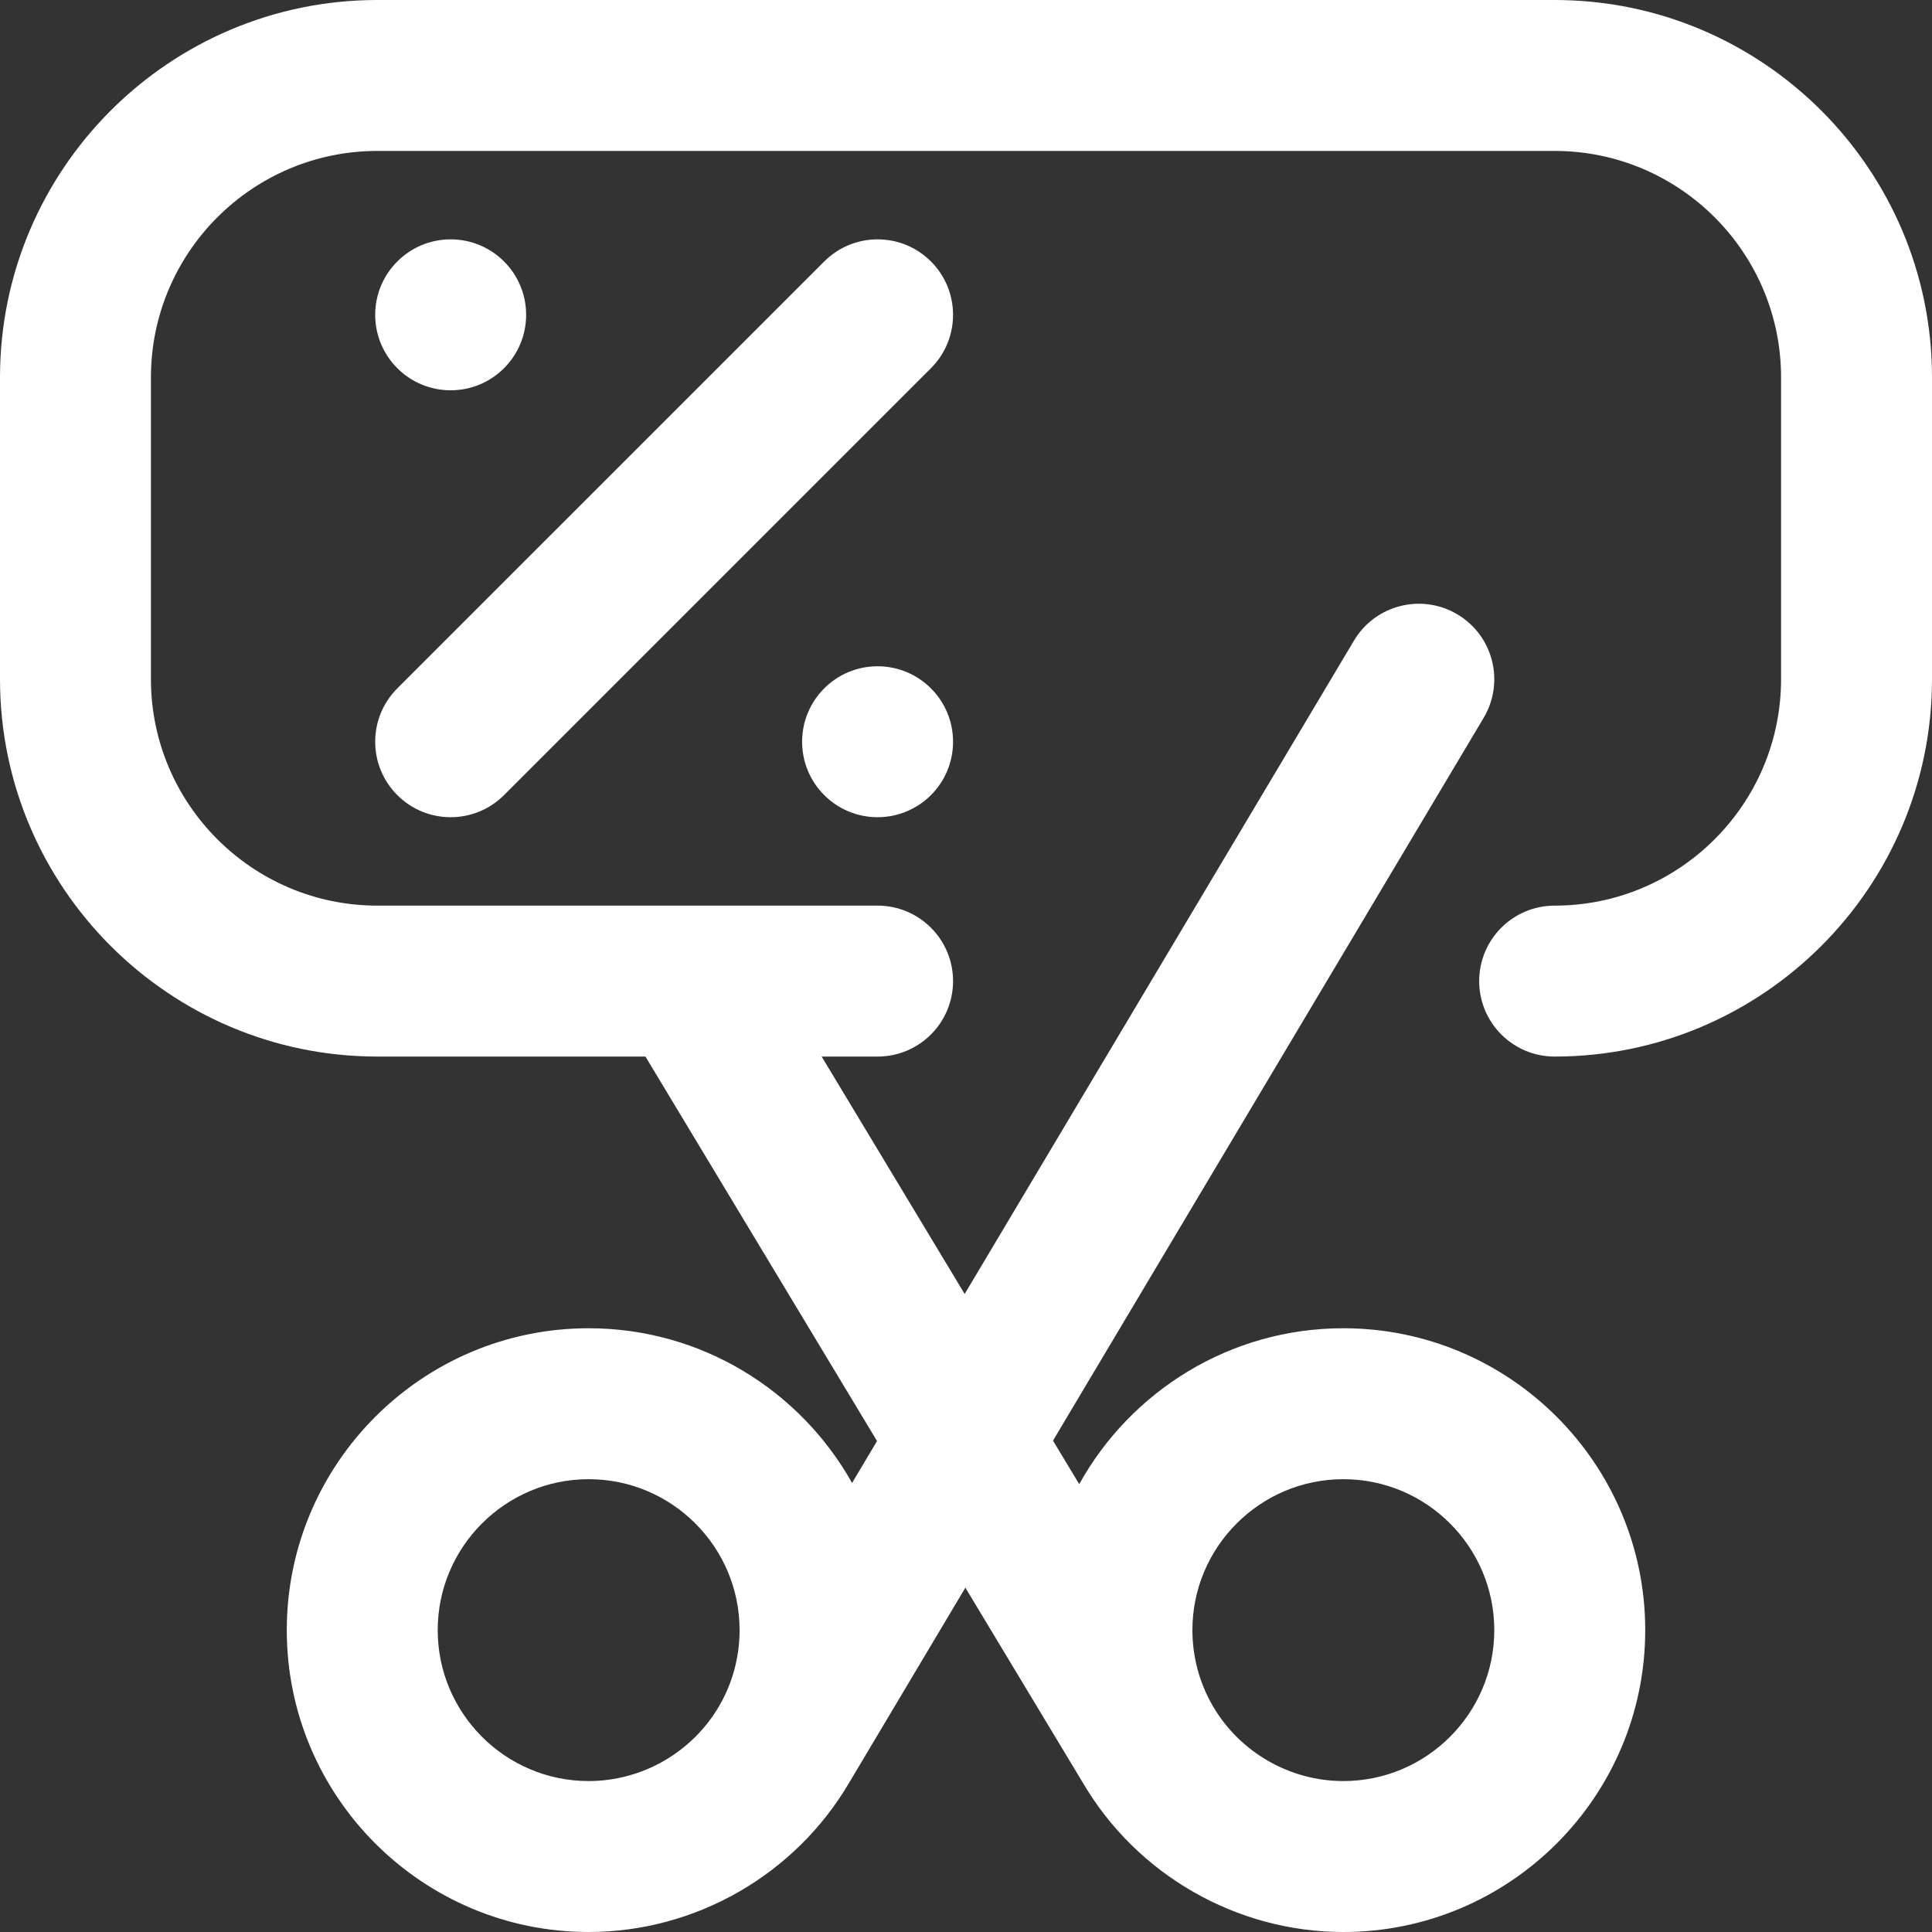 <svg width="512" height="512" viewBox="0 0 512 512" fill="none" xmlns="http://www.w3.org/2000/svg">
<rect x="0" y="0" width="512" height="512" fill="#333333" stroke="none"/>
<g clip-path="url(#clip0_2828_2314)">
<path d="M119.432 216.569C114.313 216.569 109.195 214.616 105.29 210.711C97.479 202.9 97.479 190.237 105.29 182.427L218.427 69.29C226.238 61.479 238.901 61.479 246.711 69.29C254.521 77.101 254.522 89.764 246.711 97.574L133.574 210.711C129.668 214.616 124.55 216.569 119.432 216.569V216.569Z" fill="white"/>
<path d="M119.432 103.432C130.478 103.432 139.432 94.478 139.432 83.432C139.432 72.386 130.478 63.432 119.432 63.432C108.386 63.432 99.432 72.386 99.432 83.432C99.432 94.478 108.386 103.432 119.432 103.432Z" fill="white"/>
<path d="M232.569 216.569C243.615 216.569 252.569 207.615 252.569 196.569C252.569 185.523 243.615 176.569 232.569 176.569C221.523 176.569 212.569 185.523 212.569 196.569C212.569 207.615 221.523 216.569 232.569 216.569Z" fill="white"/>
<path d="M412 0H100C44.86 0 0 44.86 0 100V180C0 235.14 44.86 280 100 280H171.051L232.425 381.892L225.81 392.994C212.102 368.559 185.955 352 156 352C111.888 352 76 387.888 76 432C76 476.112 111.888 512 156 512C184.333 512 210.77 496.815 225.085 472.35C225.101 472.324 225.119 472.3 225.134 472.273L255.832 420.752L286.914 472.355C286.929 472.38 286.946 472.403 286.962 472.429C301.287 496.846 327.697 512 356 512C400.112 512 436 476.112 436 432C436 387.888 400.112 352 356 352C325.911 352 299.661 368.704 286.004 393.319L279.054 381.78L393.182 190.238C398.836 180.749 395.727 168.473 386.238 162.82C376.749 157.165 364.473 160.275 358.82 169.764L255.646 342.919L217.747 280H232.569C243.615 280 252.569 271.046 252.569 260C252.569 248.954 243.615 240 232.569 240H100C66.916 240 40 213.084 40 180V100C40 66.916 66.916 40 100 40H412C445.084 40 472 66.916 472 100V180C472 213.084 445.084 240 412 240C400.954 240 392 248.954 392 260C392 271.046 400.954 280 412 280C467.14 280 512 235.14 512 180V100C512 44.86 467.14 0 412 0ZM156 472C133.944 472 116 454.056 116 432C116 409.944 133.944 392 156 392C178.056 392 196 409.944 196 432C196 439.046 194.149 445.966 190.648 452.009C183.503 464.34 170.227 472 156 472ZM356 392C378.056 392 396 409.944 396 432C396 454.056 378.056 472 356 472C341.773 472 328.497 464.34 321.353 452.011C317.851 445.966 316 439.046 316 432C316 409.944 333.944 392 356 392Z" fill="white"/>
</g>
<defs>
<clipPath id="clip0_2828_2314">
<rect width="512" height="512" fill="white"/>
</clipPath>
</defs>
</svg>
